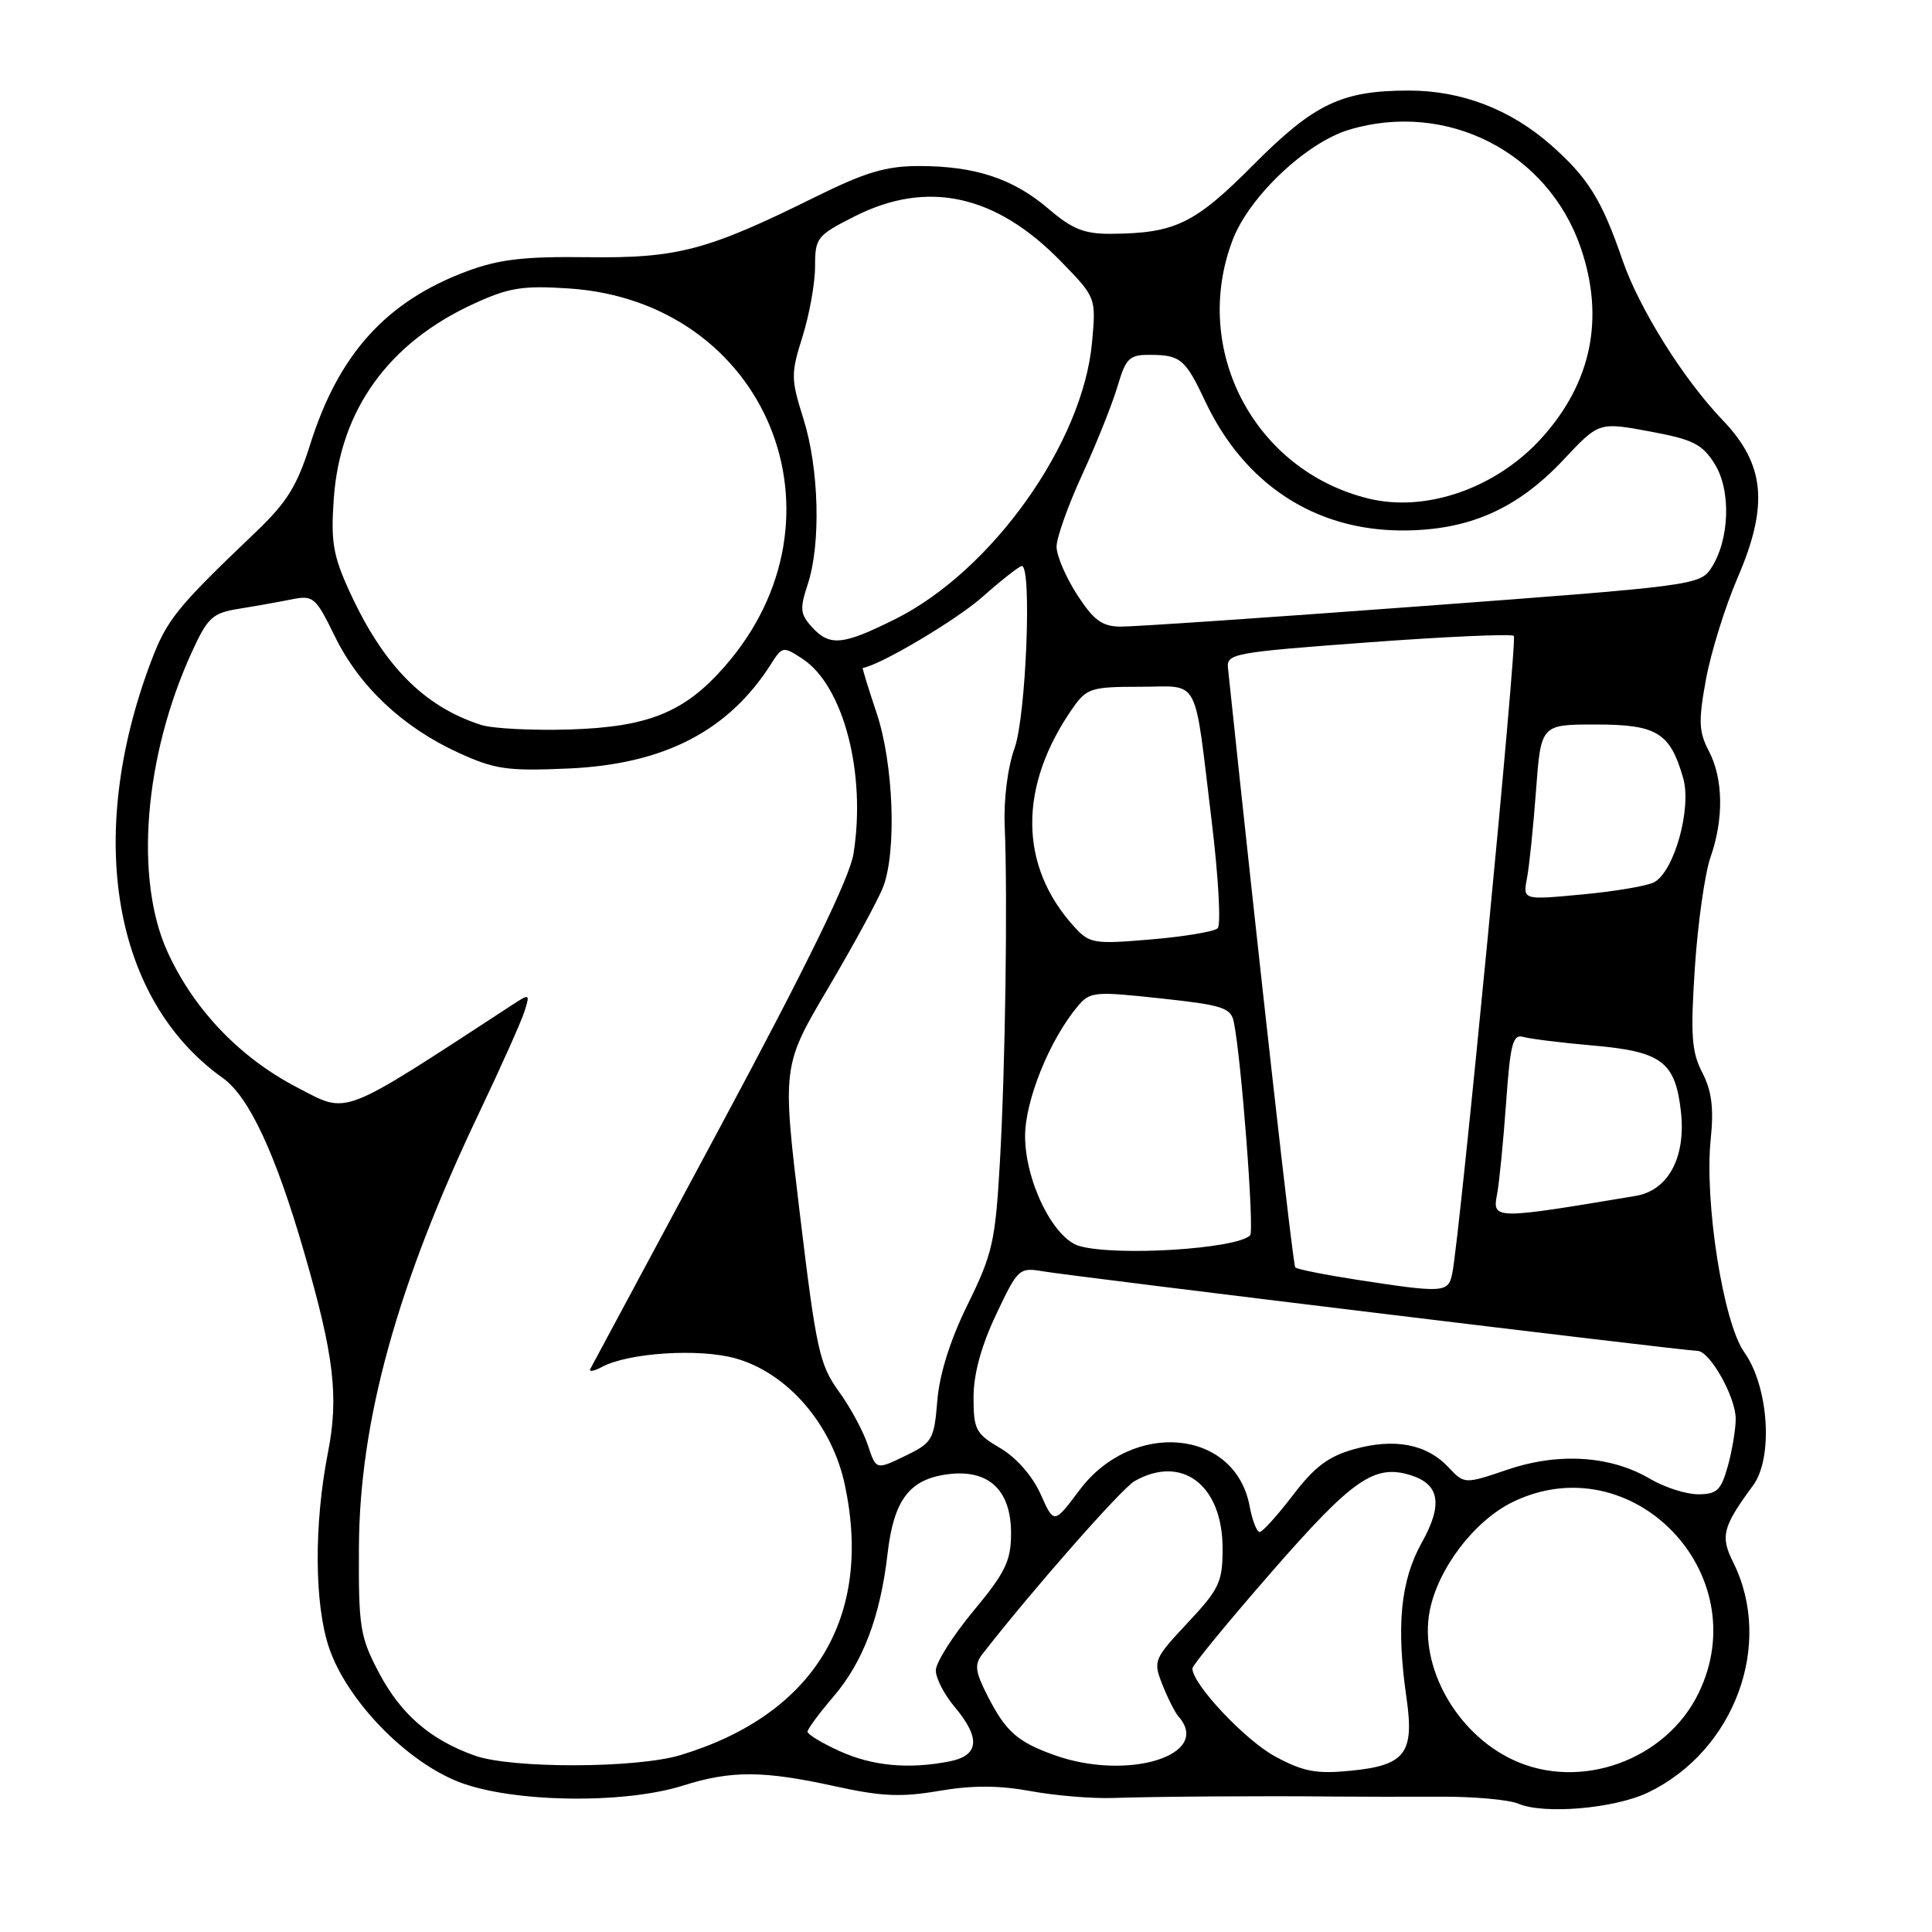 <?xml version="1.0" encoding="UTF-8" standalone="no"?>
<!DOCTYPE svg PUBLIC "-//W3C//DTD SVG 1.1//EN" "http://www.w3.org/Graphics/SVG/1.1/DTD/svg11.dtd" >
<svg xmlns="http://www.w3.org/2000/svg" xmlns:xlink="http://www.w3.org/1999/xlink" version="1.1" viewBox="0 0 256 256">
 <g >
 <path fill="currentColor"
d=" M 218.37 237.52 C 229.84 232.01 235.07 217.87 229.66 207.02 C 227.93 203.55 228.24 202.33 232.29 196.83 C 234.99 193.17 234.37 183.73 231.12 179.17 C 228.34 175.27 225.82 159.26 226.68 150.94 C 227.10 146.80 226.81 144.54 225.56 142.12 C 224.14 139.37 223.99 137.19 224.58 128.18 C 224.97 122.31 225.90 115.76 226.64 113.62 C 228.43 108.51 228.35 103.20 226.43 99.51 C 225.09 96.95 225.04 95.56 226.05 90.01 C 226.71 86.43 228.59 80.39 230.23 76.58 C 234.39 66.95 233.88 61.53 228.27 55.68 C 223.06 50.25 217.20 40.89 214.98 34.44 C 212.23 26.45 210.42 23.54 205.48 19.19 C 200.12 14.48 193.65 12.00 186.69 12.00 C 177.78 12.00 174.14 13.74 166.09 21.83 C 158.29 29.68 155.70 30.93 147.16 30.98 C 143.66 31.00 142.06 30.35 138.92 27.66 C 134.26 23.67 129.20 22.00 121.79 22.00 C 117.40 22.00 114.69 22.81 108.07 26.08 C 93.72 33.19 89.80 34.23 77.86 34.08 C 69.38 33.97 66.11 34.36 61.80 35.97 C 51.19 39.94 44.89 46.90 41.13 58.80 C 39.36 64.42 38.03 66.56 33.81 70.58 C 23.34 80.57 22.11 82.10 19.98 87.74 C 11.26 110.91 15.00 132.51 29.52 142.84 C 33.01 145.33 36.52 152.86 40.34 166.07 C 44.27 179.67 44.91 185.07 43.45 192.50 C 41.59 201.98 41.65 212.62 43.61 218.36 C 45.98 225.32 53.78 233.38 60.80 236.12 C 67.82 238.85 82.62 239.09 90.50 236.60 C 96.89 234.58 101.12 234.60 110.60 236.68 C 116.82 238.05 119.41 238.16 124.44 237.30 C 128.83 236.55 132.34 236.56 136.56 237.33 C 139.83 237.93 144.75 238.34 147.50 238.24 C 153.18 238.05 167.59 237.95 176.50 238.05 C 179.80 238.08 186.18 238.09 190.69 238.07 C 195.19 238.04 199.92 238.46 201.19 239.00 C 204.60 240.45 213.94 239.64 218.37 237.52 Z  M 169.00 232.76 C 165.03 230.63 158.00 223.17 158.00 221.08 C 158.00 220.66 162.75 214.87 168.55 208.23 C 179.28 195.93 182.13 193.96 186.98 195.49 C 190.78 196.70 191.20 199.39 188.39 204.41 C 185.58 209.45 184.99 215.43 186.37 225.00 C 187.43 232.32 186.19 233.93 178.98 234.63 C 174.44 235.08 172.72 234.76 169.00 232.76 Z  M 200.46 233.18 C 192.98 229.67 188.05 220.88 189.43 213.52 C 190.49 207.89 195.36 201.49 200.47 199.01 C 216.20 191.40 232.77 208.44 225.08 224.33 C 220.76 233.25 209.35 237.36 200.46 233.18 Z  M 62.89 232.62 C 57.01 230.52 53.12 227.15 50.22 221.66 C 47.70 216.88 47.50 215.64 47.56 205.00 C 47.64 188.27 52.62 170.25 63.47 147.49 C 66.35 141.44 69.06 135.39 69.49 134.04 C 70.24 131.66 70.20 131.64 67.88 133.15 C 44.81 148.20 46.24 147.65 39.41 144.11 C 31.80 140.16 25.73 133.83 22.22 126.18 C 17.78 116.50 19.09 100.24 25.42 86.40 C 27.52 81.81 28.15 81.23 31.63 80.67 C 33.76 80.33 36.89 79.77 38.59 79.43 C 41.53 78.84 41.80 79.08 44.37 84.32 C 47.61 90.95 53.35 96.35 60.72 99.73 C 65.58 101.95 67.20 102.19 75.34 101.83 C 87.96 101.27 96.49 96.88 102.13 88.04 C 103.66 85.63 103.76 85.61 106.34 87.30 C 111.76 90.86 114.80 102.48 113.09 113.14 C 112.59 116.29 106.98 127.80 95.53 149.14 C 86.28 166.39 78.50 180.88 78.24 181.35 C 77.97 181.82 78.67 181.71 79.77 181.12 C 83.29 179.24 92.64 178.64 97.46 179.99 C 104.35 181.92 110.25 188.75 111.95 196.77 C 115.68 214.34 107.87 227.19 90.20 232.55 C 84.34 234.33 67.78 234.37 62.89 232.62 Z  M 111.25 232.03 C 108.91 230.97 107.00 229.81 107.00 229.46 C 107.00 229.11 108.56 227.00 110.47 224.77 C 114.36 220.22 116.65 214.16 117.60 205.92 C 118.42 198.76 120.49 196.01 125.56 195.35 C 131.02 194.63 134.01 197.45 133.97 203.29 C 133.95 206.85 133.18 208.42 128.97 213.48 C 126.24 216.77 124.00 220.31 124.00 221.34 C 124.00 222.37 125.12 224.55 126.50 226.18 C 129.95 230.29 129.75 232.60 125.88 233.38 C 120.44 234.46 115.64 234.02 111.25 232.03 Z  M 139.74 232.57 C 134.82 230.82 133.27 229.44 130.87 224.74 C 129.21 221.48 129.09 220.57 130.18 219.17 C 136.75 210.72 148.60 197.25 150.33 196.26 C 156.62 192.68 162.00 196.78 162.00 205.18 C 162.00 209.63 161.58 210.54 157.37 215.03 C 152.87 219.85 152.78 220.06 154.03 223.24 C 154.74 225.03 155.70 226.93 156.16 227.45 C 160.67 232.55 149.47 236.04 139.74 232.57 Z  M 165.58 199.56 C 163.66 189.34 150.06 188.08 143.02 197.47 C 139.66 201.96 139.66 201.96 137.88 197.97 C 136.80 195.57 134.68 193.15 132.55 191.89 C 129.29 189.98 129.00 189.42 129.00 185.15 C 129.00 182.07 130.01 178.38 131.98 174.20 C 134.88 168.06 135.05 167.92 138.23 168.46 C 142.15 169.13 223.32 179.00 224.92 179.00 C 226.55 179.00 229.99 185.10 229.99 188.00 C 229.99 189.38 229.52 192.19 228.95 194.25 C 228.05 197.48 227.50 198.00 225.01 198.00 C 223.42 198.00 220.56 197.08 218.67 195.97 C 213.44 192.88 206.56 192.43 199.77 194.73 C 194.04 196.67 194.04 196.67 191.90 194.39 C 189.03 191.34 184.75 190.53 179.41 192.03 C 176.03 192.97 174.17 194.37 171.31 198.13 C 169.26 200.81 167.28 203.00 166.91 203.00 C 166.53 203.00 165.93 201.45 165.58 199.56 Z  M 114.99 191.47 C 114.39 189.65 112.65 186.43 111.12 184.33 C 108.59 180.83 108.15 178.80 105.99 160.88 C 103.63 141.26 103.63 141.26 109.76 130.88 C 113.13 125.17 116.40 119.15 117.03 117.50 C 118.84 112.74 118.39 101.09 116.14 94.43 C 115.05 91.18 114.23 88.51 114.32 88.50 C 116.53 88.20 126.68 82.19 130.15 79.12 C 132.71 76.85 135.08 75.00 135.40 75.00 C 136.75 75.00 135.96 94.87 134.44 99.12 C 133.51 101.71 132.98 105.95 133.13 109.50 C 133.53 118.95 133.21 141.41 132.49 154.00 C 131.89 164.49 131.52 166.14 128.25 172.79 C 125.92 177.52 124.50 182.00 124.20 185.58 C 123.77 190.80 123.55 191.17 119.91 192.93 C 116.08 194.78 116.08 194.78 114.99 191.47 Z  M 179.77 169.57 C 175.52 168.91 171.86 168.18 171.63 167.94 C 171.32 167.60 166.89 128.18 162.71 88.50 C 162.51 86.61 163.50 86.43 181.28 85.12 C 191.61 84.35 200.30 83.97 200.59 84.26 C 201.08 84.75 193.44 163.86 192.43 168.75 C 191.90 171.31 191.33 171.35 179.77 169.57 Z  M 143.04 165.11 C 139.61 164.16 135.83 156.52 135.83 150.53 C 135.83 145.83 139.07 137.81 142.75 133.40 C 144.42 131.39 144.94 131.34 153.77 132.29 C 161.97 133.17 163.09 133.53 163.48 135.39 C 164.47 140.08 166.23 163.10 165.65 163.69 C 163.84 165.49 147.99 166.49 143.04 165.11 Z  M 198.37 158.25 C 198.66 156.74 199.19 151.32 199.56 146.22 C 200.12 138.26 200.45 137.00 201.86 137.40 C 202.76 137.66 206.96 138.18 211.20 138.55 C 220.19 139.34 221.99 140.70 222.73 147.29 C 223.41 153.35 221.06 157.73 216.75 158.46 C 197.96 161.61 197.72 161.61 198.37 158.25 Z  M 142.37 122.83 C 134.97 114.74 134.91 104.13 142.20 93.75 C 143.99 91.20 144.64 91.00 151.05 91.00 C 159.14 91.00 158.16 89.16 160.56 108.86 C 161.45 116.20 161.81 122.57 161.34 123.01 C 160.88 123.44 156.90 124.11 152.50 124.48 C 144.96 125.12 144.38 125.03 142.37 122.83 Z  M 202.33 116.38 C 202.64 114.79 203.17 109.56 203.53 104.75 C 204.18 96.00 204.18 96.00 211.43 96.00 C 219.55 96.00 221.30 97.07 223.03 103.10 C 224.18 107.12 221.84 115.48 219.17 116.91 C 218.25 117.39 213.96 118.12 209.64 118.52 C 201.79 119.26 201.79 119.26 202.33 116.38 Z  M 63.76 96.06 C 56.16 93.62 50.81 88.19 46.31 78.37 C 44.13 73.60 43.82 71.77 44.23 66.04 C 45.07 54.31 51.47 45.42 62.82 40.23 C 67.43 38.11 69.27 37.82 75.36 38.22 C 101.59 39.94 113.37 68.56 95.99 88.35 C 90.69 94.39 85.92 96.33 75.50 96.66 C 70.55 96.81 65.27 96.54 63.76 96.06 Z  M 107.56 83.06 C 106.03 81.38 105.96 80.64 107.03 77.42 C 108.79 72.08 108.53 62.10 106.47 55.53 C 104.79 50.19 104.78 49.55 106.34 44.59 C 107.25 41.69 108.00 37.52 108.00 35.33 C 108.00 31.50 108.23 31.21 113.26 28.66 C 122.90 23.79 131.97 25.78 140.60 34.66 C 145.24 39.43 145.24 39.43 144.70 45.38 C 143.49 58.69 131.45 75.62 118.65 82.02 C 111.65 85.52 109.92 85.68 107.56 83.06 Z  M 142.72 78.80 C 141.23 76.49 140.00 73.63 140.00 72.44 C 140.00 71.25 141.53 66.96 143.40 62.89 C 145.27 58.83 147.36 53.59 148.06 51.25 C 149.19 47.43 149.63 47.00 152.41 47.02 C 156.42 47.04 157.07 47.59 159.68 53.14 C 164.86 64.15 174.23 70.29 185.83 70.29 C 194.59 70.29 201.02 67.47 207.18 60.91 C 211.86 55.92 211.86 55.92 218.56 57.16 C 224.31 58.22 225.54 58.83 227.19 61.45 C 229.41 64.97 229.19 71.53 226.74 75.28 C 225.26 77.53 224.33 77.65 188.36 80.32 C 168.09 81.83 150.14 83.05 148.47 83.03 C 146.03 83.01 144.92 82.19 142.72 78.80 Z  M 181.33 66.06 C 166.20 62.36 157.78 46.31 163.34 31.78 C 165.53 26.04 173.10 18.89 178.76 17.19 C 191.72 13.31 205.14 20.17 209.47 32.87 C 212.64 42.16 210.89 50.68 204.32 57.99 C 198.32 64.66 188.99 67.94 181.33 66.06 Z "/>
</g>
</svg>